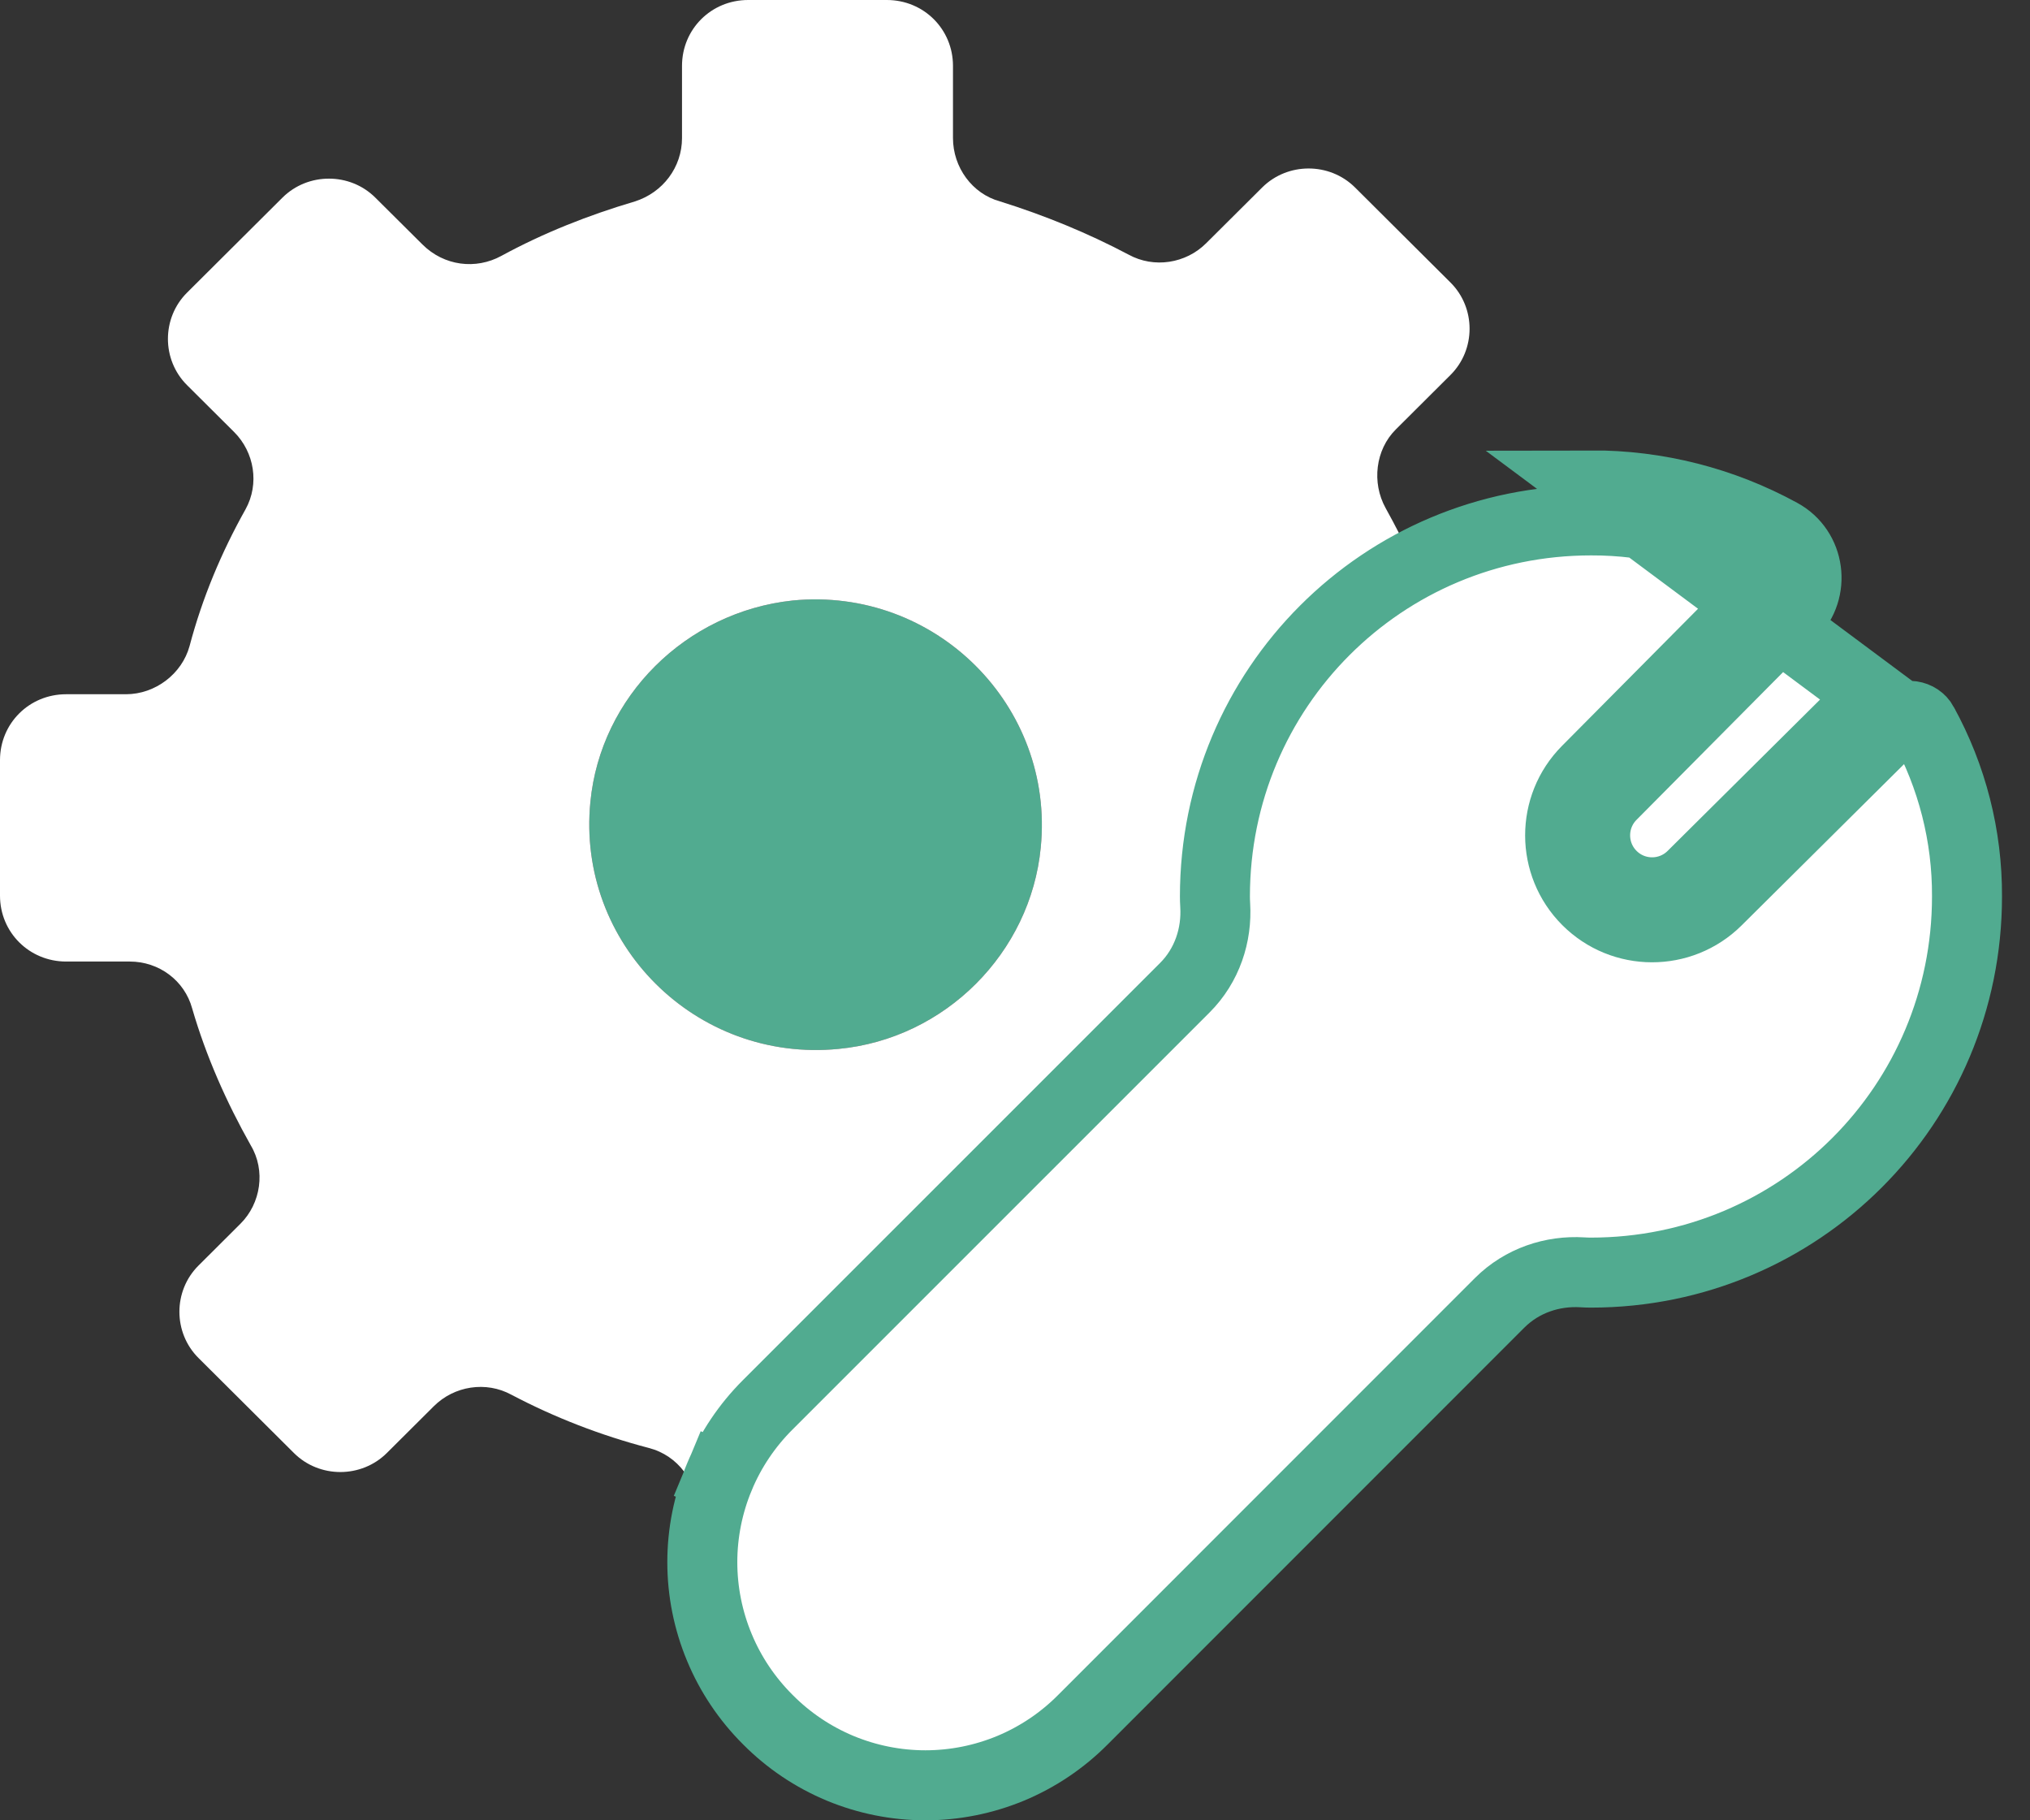<svg width="29" height="26" viewBox="0 0 29 26" fill="none" xmlns="http://www.w3.org/2000/svg">
<rect x="0" y="0" width="29" height="26" fill="#333333" stroke="none"/>
<path d="M11.978 14.982C9.943 15.181 8.234 13.48 8.434 11.454C8.579 9.952 9.797 8.74 11.324 8.577C13.36 8.378 15.068 10.079 14.868 12.105C14.723 13.607 13.505 14.837 11.978 14.982Z" fill="#51AB90"/>
<path fill-rule="evenodd" clip-rule="evenodd" d="M20.349 8.577C20.149 7.943 20.103 7.817 19.794 7.256C19.594 6.894 19.649 6.423 19.94 6.134L20.721 5.356C21.085 4.994 21.085 4.397 20.721 4.035L19.358 2.678C18.994 2.316 18.395 2.316 18.031 2.678L17.231 3.474C16.941 3.764 16.486 3.836 16.123 3.637C15.541 3.329 14.923 3.076 14.287 2.877C13.887 2.768 13.614 2.388 13.614 1.972V0.941C13.614 0.416 13.196 0 12.669 0H10.688C10.161 0 9.743 0.416 9.743 0.941V1.972C9.743 2.388 9.47 2.75 9.07 2.877C8.398 3.076 7.761 3.329 7.162 3.655C6.798 3.854 6.344 3.8 6.035 3.492L5.362 2.823C4.999 2.461 4.399 2.461 4.035 2.823L2.672 4.18C2.308 4.542 2.308 5.139 2.672 5.501L3.344 6.17C3.635 6.46 3.708 6.912 3.508 7.274C3.163 7.889 2.89 8.54 2.708 9.228C2.599 9.626 2.218 9.916 1.799 9.916H0.945C0.418 9.916 0 10.332 0 10.857V12.793C0 13.317 0.418 13.734 0.945 13.734H1.854C2.272 13.734 2.636 14.005 2.745 14.403C2.945 15.091 3.235 15.742 3.581 16.357C3.799 16.719 3.726 17.19 3.435 17.479L2.836 18.076C2.472 18.438 2.472 19.035 2.836 19.397L4.199 20.754C4.562 21.116 5.162 21.116 5.526 20.754L6.198 20.085C6.489 19.795 6.943 19.723 7.307 19.922C7.925 20.247 8.579 20.501 9.27 20.682C9.688 20.79 9.961 21.17 9.961 21.587L10.946 20.682L17.231 14.403C17.231 11.464 19.31 9.294 20.349 8.577ZM8.434 11.454C8.234 13.48 9.943 15.181 11.978 14.982C13.505 14.837 14.723 13.607 14.868 12.105C15.068 10.079 13.36 8.378 11.324 8.577C9.797 8.74 8.579 9.952 8.434 11.454Z" fill="white"/>
<path d="M22.728 7.433L22.73 7.433C23.591 7.43 24.439 7.646 25.195 8.06L25.195 8.06L25.197 8.061C25.317 8.126 25.352 8.304 25.241 8.414L25.239 8.416L22.669 11.006C22.159 11.519 22.161 12.349 22.672 12.86C23.184 13.372 24.013 13.373 24.527 12.864L27.117 10.293L27.119 10.292C27.228 10.182 27.406 10.215 27.472 10.336L27.473 10.339C27.888 11.094 28.104 11.942 28.1 12.803V12.805C28.1 15.781 25.703 18.177 22.728 18.177C22.694 18.177 22.653 18.176 22.605 18.173C22.18 18.147 21.745 18.288 21.424 18.608L15.47 24.563L15.469 24.564C15.174 24.861 14.824 25.096 14.438 25.257C14.052 25.417 13.638 25.5 13.22 25.5C12.802 25.5 12.388 25.417 12.002 25.257C11.616 25.096 11.266 24.861 10.971 24.564L10.969 24.562C10.673 24.267 10.437 23.917 10.277 23.531C10.116 23.145 10.033 22.731 10.033 22.313C10.033 21.895 10.116 21.481 10.277 21.095L9.818 20.904L10.277 21.095C10.437 20.709 10.673 20.359 10.969 20.064L10.97 20.063L16.925 14.109C17.246 13.789 17.386 13.353 17.36 12.929C17.357 12.88 17.356 12.839 17.356 12.805C17.356 9.83 19.752 7.433 22.728 7.433ZM26.765 9.938L24.175 12.509C23.856 12.825 23.343 12.824 23.026 12.507C22.709 12.19 22.708 11.676 23.024 11.358L25.594 8.768C25.935 8.429 25.858 7.85 25.435 7.621C24.605 7.167 23.674 6.93 22.728 6.933L26.765 9.938Z" fill="white" stroke="#51AB90"/>
</svg>
